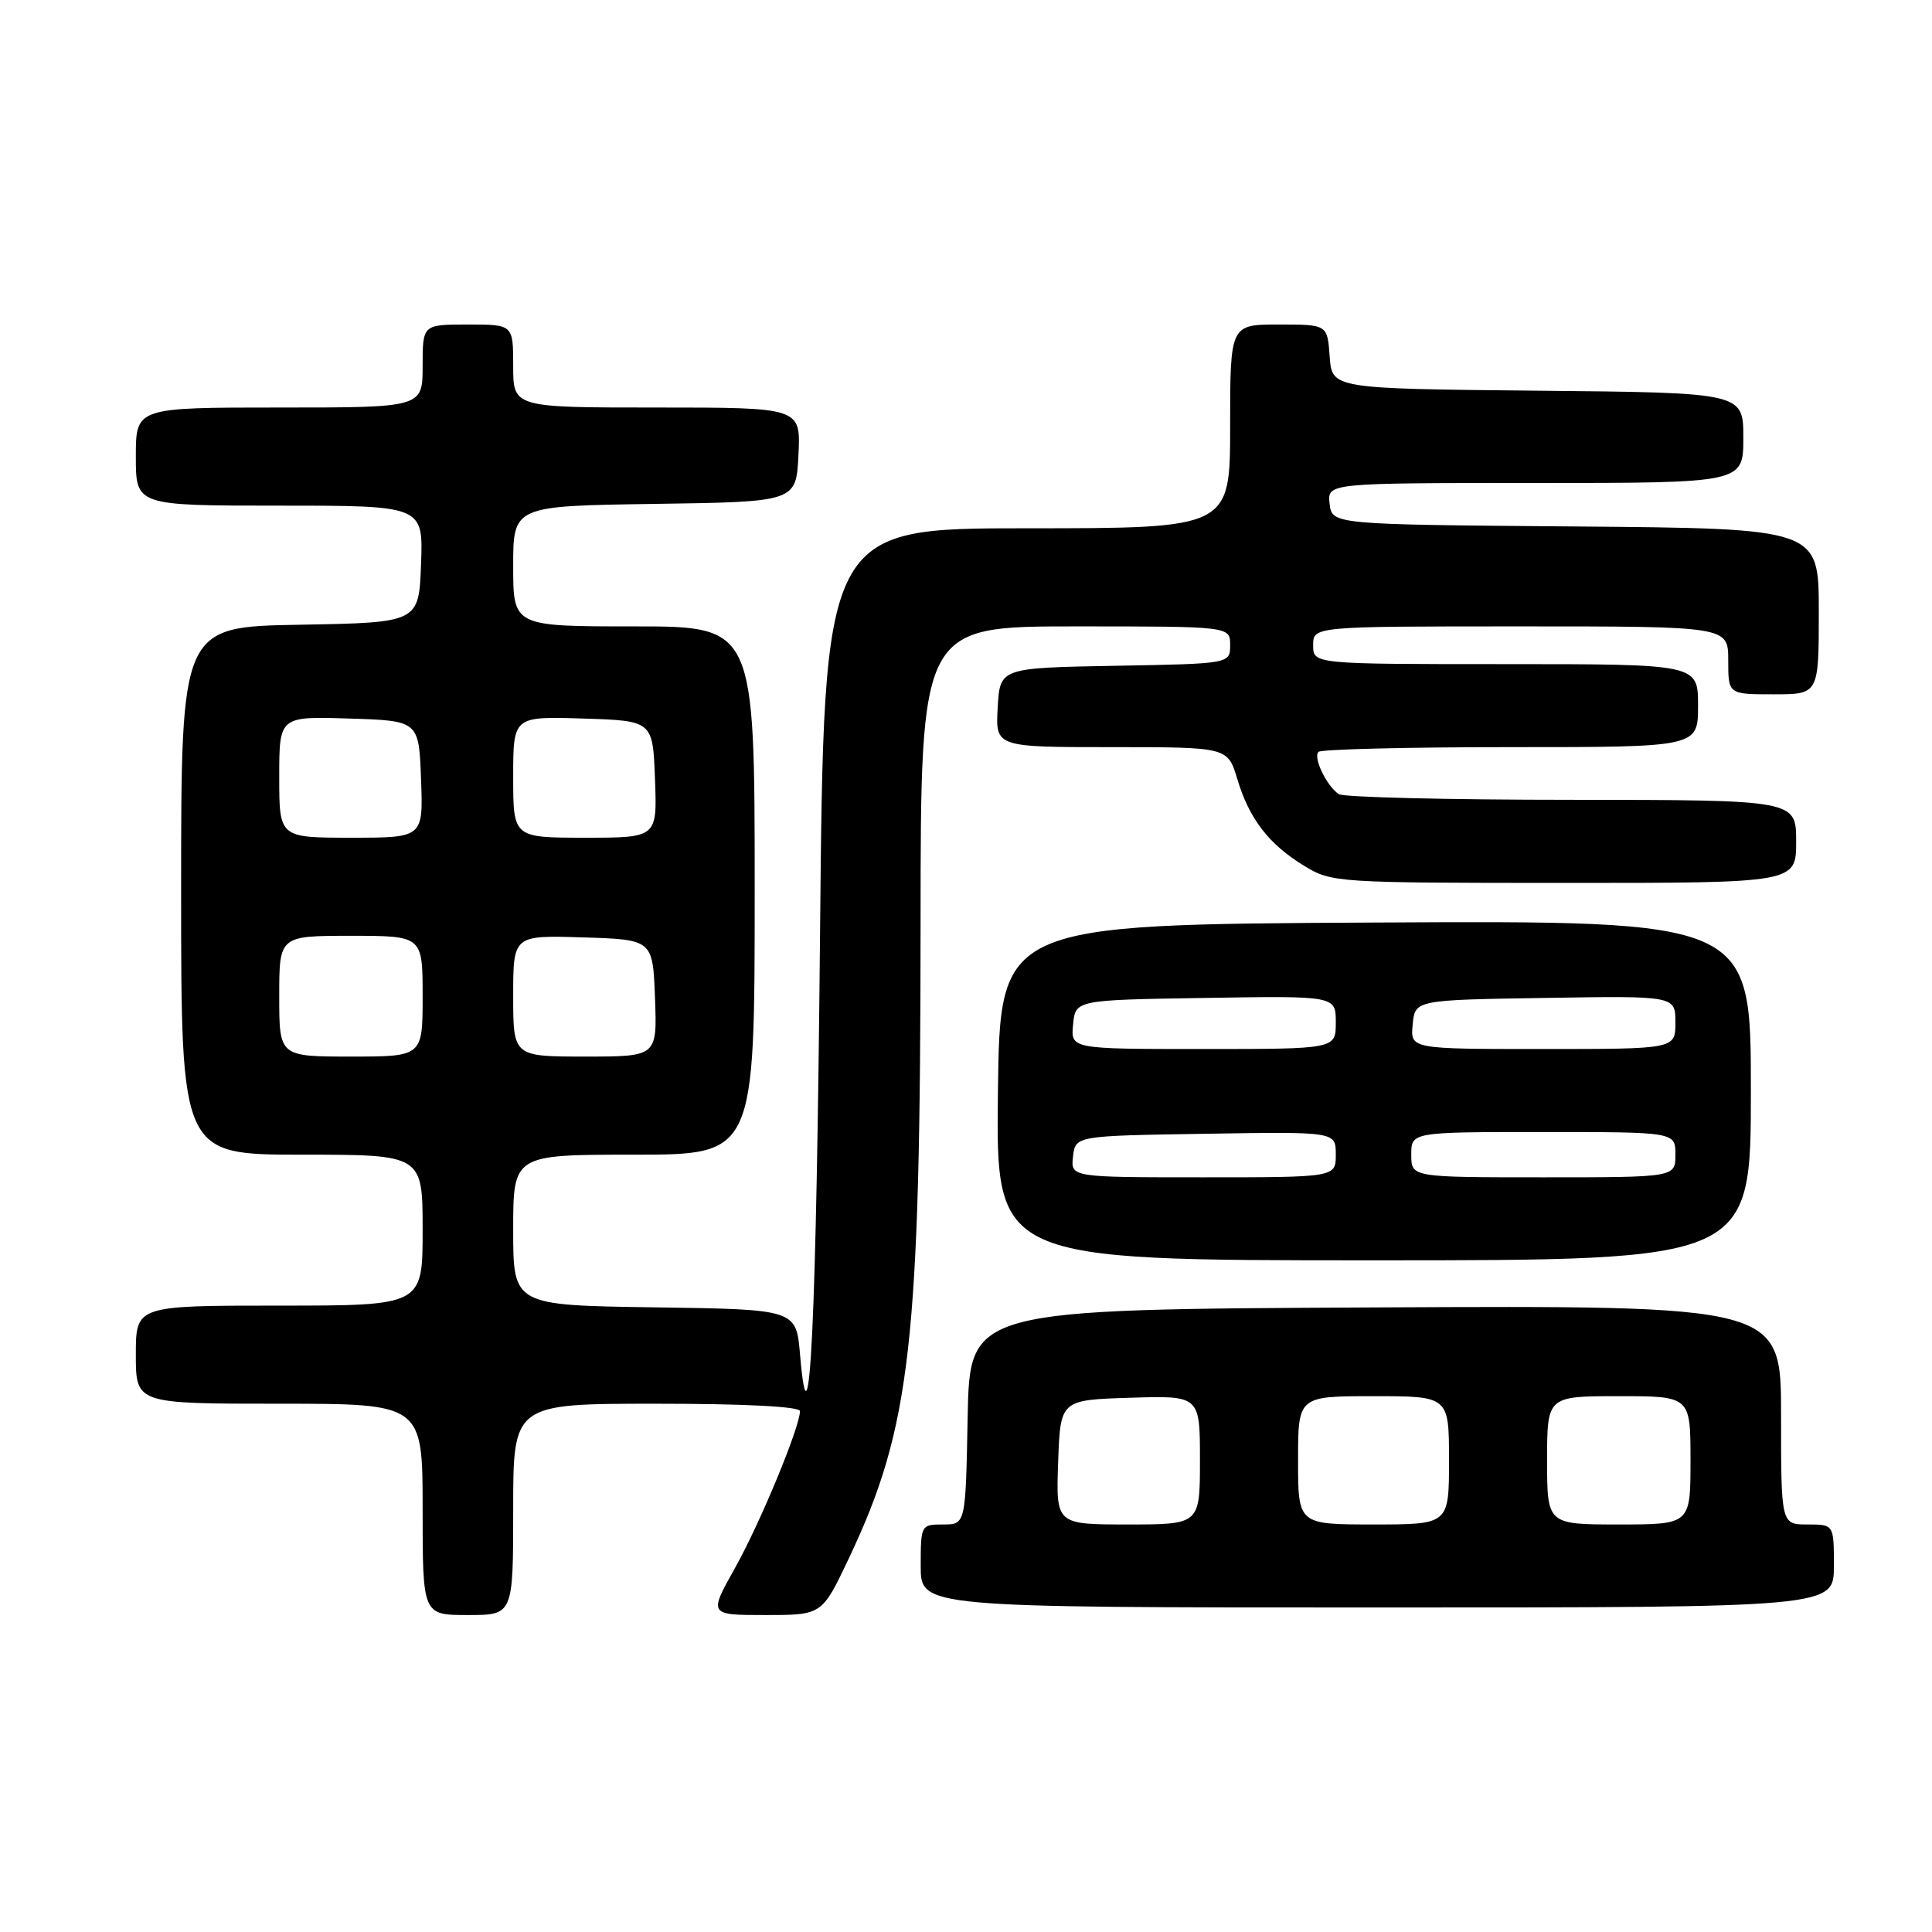 <?xml version="1.0" encoding="UTF-8" standalone="no"?>
<!DOCTYPE svg PUBLIC "-//W3C//DTD SVG 1.1//EN" "http://www.w3.org/Graphics/SVG/1.1/DTD/svg11.dtd" >
<svg xmlns="http://www.w3.org/2000/svg" xmlns:xlink="http://www.w3.org/1999/xlink" version="1.1" viewBox="0 0 256 256">
 <g >
 <path fill="currentColor"
d=" M 68.00 200.00 C 68.00 186.00 68.00 186.00 87.00 186.00 C 98.70 186.00 106.00 186.38 106.00 186.98 C 106.00 189.07 100.75 201.76 97.41 207.73 C 93.90 214.00 93.90 214.00 101.41 214.00 C 108.91 214.00 108.91 214.00 112.43 206.59 C 120.71 189.13 121.96 178.10 121.98 122.25 C 122.00 83.00 122.00 83.00 142.50 83.00 C 163.00 83.00 163.00 83.00 163.00 85.47 C 163.00 87.95 163.00 87.95 147.75 88.22 C 132.50 88.50 132.50 88.50 132.20 93.75 C 131.90 99.00 131.90 99.00 147.29 99.00 C 162.68 99.00 162.68 99.00 163.95 103.23 C 165.54 108.52 168.11 111.86 172.83 114.74 C 176.42 116.94 177.14 116.99 207.25 116.99 C 238.00 117.00 238.00 117.00 238.00 111.50 C 238.00 106.00 238.00 106.00 208.25 105.98 C 191.89 105.98 178.00 105.64 177.40 105.23 C 175.79 104.16 173.97 100.37 174.70 99.63 C 175.05 99.28 186.51 99.00 200.17 99.00 C 225.00 99.00 225.00 99.00 225.00 93.50 C 225.00 88.00 225.00 88.00 199.50 88.00 C 174.00 88.00 174.00 88.00 174.00 85.50 C 174.00 83.00 174.00 83.00 201.50 83.00 C 229.00 83.00 229.00 83.00 229.00 87.50 C 229.00 92.00 229.00 92.00 235.00 92.00 C 241.00 92.00 241.00 92.00 241.00 81.01 C 241.00 70.03 241.00 70.03 208.75 69.76 C 176.50 69.50 176.50 69.50 176.18 66.75 C 175.87 64.00 175.87 64.00 203.43 64.00 C 231.00 64.00 231.00 64.00 231.00 58.02 C 231.00 52.03 231.00 52.03 203.75 51.77 C 176.50 51.50 176.50 51.50 176.19 47.25 C 175.89 43.00 175.89 43.00 169.44 43.00 C 163.00 43.00 163.00 43.00 163.00 56.50 C 163.00 70.00 163.00 70.00 136.08 70.00 C 109.16 70.00 109.16 70.00 108.66 123.75 C 108.18 175.08 107.27 194.21 106.01 179.50 C 105.50 173.50 105.50 173.50 86.75 173.23 C 68.00 172.96 68.00 172.96 68.00 162.98 C 68.00 153.00 68.00 153.00 84.00 153.00 C 100.00 153.00 100.00 153.00 100.00 118.00 C 100.00 83.00 100.00 83.00 84.00 83.00 C 68.00 83.00 68.00 83.00 68.00 75.02 C 68.00 67.04 68.00 67.04 86.75 66.77 C 105.50 66.50 105.50 66.50 105.80 60.25 C 106.10 54.00 106.10 54.00 87.05 54.00 C 68.00 54.00 68.00 54.00 68.00 48.50 C 68.00 43.00 68.00 43.00 62.00 43.00 C 56.00 43.00 56.00 43.00 56.00 48.50 C 56.00 54.00 56.00 54.00 37.00 54.00 C 18.00 54.00 18.00 54.00 18.00 60.50 C 18.00 67.00 18.00 67.00 37.04 67.00 C 56.08 67.00 56.08 67.00 55.79 74.75 C 55.50 82.50 55.50 82.50 39.75 82.78 C 24.00 83.05 24.00 83.05 24.00 118.03 C 24.00 153.00 24.00 153.00 40.00 153.00 C 56.00 153.00 56.00 153.00 56.00 163.00 C 56.00 173.00 56.00 173.00 37.00 173.00 C 18.00 173.00 18.00 173.00 18.00 179.50 C 18.00 186.00 18.00 186.00 37.00 186.00 C 56.00 186.00 56.00 186.00 56.00 200.00 C 56.00 214.00 56.00 214.00 62.00 214.00 C 68.00 214.00 68.00 214.00 68.00 200.00 Z  M 243.00 207.50 C 243.00 202.00 243.00 202.00 239.50 202.00 C 236.00 202.00 236.00 202.00 236.00 187.49 C 236.00 172.98 236.00 172.98 182.25 173.24 C 128.50 173.50 128.50 173.50 128.22 187.75 C 127.95 202.00 127.95 202.00 124.97 202.00 C 122.04 202.00 122.00 202.07 122.00 207.50 C 122.00 213.00 122.00 213.00 182.50 213.00 C 243.00 213.00 243.00 213.00 243.00 207.50 Z  M 232.00 144.49 C 232.00 121.98 232.00 121.98 182.25 122.24 C 132.50 122.50 132.50 122.50 132.23 144.75 C 131.96 167.00 131.96 167.00 181.98 167.00 C 232.00 167.00 232.00 167.00 232.00 144.49 Z  M 37.00 132.00 C 37.00 124.00 37.00 124.00 46.50 124.00 C 56.00 124.00 56.00 124.00 56.00 132.00 C 56.00 140.00 56.00 140.00 46.50 140.00 C 37.00 140.00 37.00 140.00 37.00 132.00 Z  M 68.00 131.96 C 68.00 123.92 68.00 123.92 77.25 124.21 C 86.50 124.50 86.50 124.50 86.79 132.25 C 87.08 140.00 87.08 140.00 77.54 140.00 C 68.00 140.00 68.00 140.00 68.00 131.96 Z  M 37.00 102.96 C 37.00 94.92 37.00 94.92 46.25 95.21 C 55.50 95.50 55.50 95.50 55.79 103.25 C 56.08 111.00 56.08 111.00 46.54 111.00 C 37.00 111.00 37.00 111.00 37.00 102.96 Z  M 68.00 102.96 C 68.00 94.92 68.00 94.92 77.25 95.21 C 86.50 95.50 86.50 95.50 86.79 103.25 C 87.08 111.00 87.08 111.00 77.54 111.00 C 68.00 111.00 68.00 111.00 68.00 102.96 Z  M 140.21 193.75 C 140.50 185.50 140.50 185.50 149.75 185.21 C 159.00 184.92 159.00 184.92 159.00 193.46 C 159.00 202.00 159.00 202.00 149.46 202.00 C 139.92 202.00 139.92 202.00 140.21 193.75 Z  M 172.00 193.50 C 172.00 185.00 172.00 185.00 182.00 185.00 C 192.00 185.00 192.00 185.00 192.00 193.50 C 192.00 202.00 192.00 202.00 182.00 202.00 C 172.00 202.00 172.00 202.00 172.00 193.50 Z  M 205.00 193.50 C 205.00 185.00 205.00 185.00 214.50 185.00 C 224.00 185.00 224.00 185.00 224.00 193.50 C 224.00 202.00 224.00 202.00 214.50 202.00 C 205.00 202.00 205.00 202.00 205.00 193.50 Z  M 142.18 153.25 C 142.50 150.50 142.50 150.50 159.75 150.23 C 177.00 149.95 177.00 149.95 177.00 152.98 C 177.00 156.00 177.00 156.00 159.43 156.00 C 141.87 156.00 141.87 156.00 142.18 153.25 Z  M 187.00 153.00 C 187.00 150.00 187.00 150.00 204.50 150.00 C 222.00 150.00 222.00 150.00 222.00 153.00 C 222.00 156.00 222.00 156.00 204.50 156.00 C 187.00 156.00 187.00 156.00 187.00 153.00 Z  M 142.19 135.75 C 142.50 132.50 142.50 132.50 159.75 132.23 C 177.00 131.95 177.00 131.95 177.00 135.48 C 177.00 139.00 177.00 139.00 159.44 139.00 C 141.87 139.00 141.87 139.00 142.19 135.75 Z  M 187.19 135.75 C 187.50 132.50 187.50 132.50 204.75 132.23 C 222.00 131.95 222.00 131.95 222.00 135.48 C 222.00 139.00 222.00 139.00 204.44 139.00 C 186.87 139.00 186.87 139.00 187.19 135.75 Z "/>
</g>
</svg>